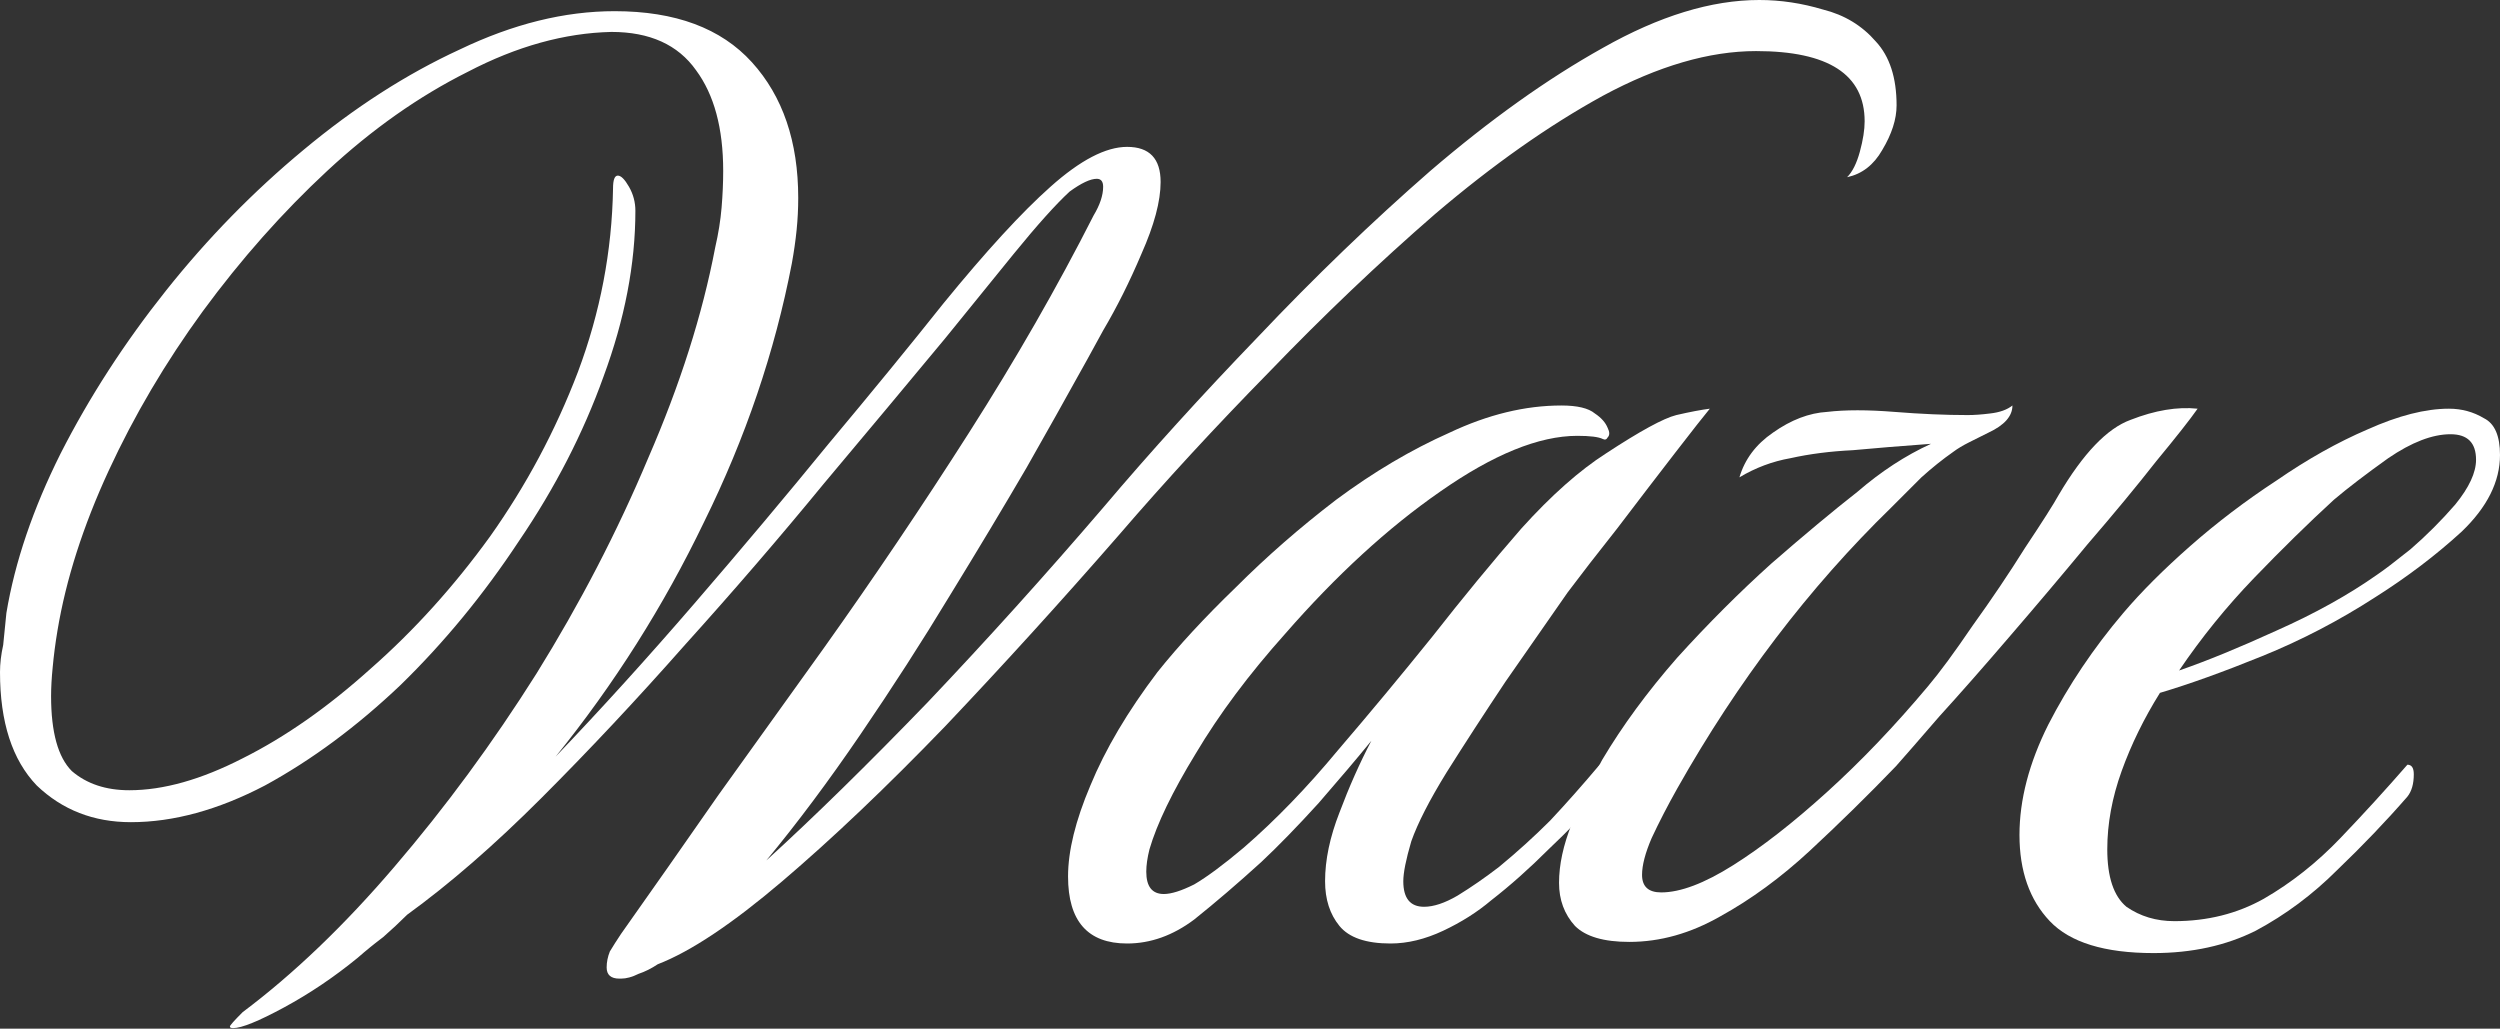 <svg width="1412" height="581" viewBox="0 0 1412 581" fill="none" xmlns="http://www.w3.org/2000/svg">
<rect x="0" y="0" width="1412" height="581" fill="#333333" stroke="none"/>
<path d="M1216.34 538.299C1188.69 538.299 1169.15 532.288 1157.73 520.266C1146.31 508.243 1140.6 492.013 1140.6 471.575C1140.6 451.738 1146.01 431 1156.83 409.36C1168.25 387.118 1182.37 366.079 1199.21 346.243C1209.42 334.22 1222.05 321.597 1237.08 308.372C1252.1 295.148 1268.33 282.825 1285.77 271.404C1303.2 259.381 1320.33 249.764 1337.16 242.55C1354.59 234.736 1369.92 230.828 1383.15 230.828C1390.36 230.828 1396.97 232.632 1402.98 236.238C1408.99 239.244 1412 246.157 1412 256.977C1412 272.005 1404.79 286.432 1390.36 300.257C1375.93 313.482 1359.7 325.805 1341.67 337.226C1321.23 350.45 1299.89 361.571 1277.65 370.588C1255.41 379.605 1236.17 386.517 1219.94 391.326C1210.93 405.753 1203.71 420.48 1198.3 435.508C1192.89 450.536 1190.19 465.264 1190.19 479.69C1190.19 495.319 1193.8 506.139 1201.01 512.151C1208.82 517.561 1217.84 520.266 1228.06 520.266C1246.69 520.266 1263.52 516.058 1278.55 507.642C1294.18 498.625 1308.61 487.204 1321.83 473.379C1335.06 459.553 1347.68 445.727 1359.7 431.902C1362.11 431.902 1363.31 433.705 1363.31 437.312C1363.31 442.722 1362.11 446.929 1359.7 449.935C1347.68 463.761 1334.46 477.586 1320.03 491.412C1306.2 505.238 1290.88 516.659 1274.04 525.676C1257.21 534.091 1237.98 538.299 1216.34 538.299ZM1230.76 378.703C1246.39 373.293 1264.73 365.779 1285.77 356.161C1307.41 346.543 1326.34 336.024 1342.57 324.602C1346.18 322.198 1352.49 317.389 1361.51 310.176C1370.52 302.361 1378.94 293.946 1386.75 284.929C1394.57 275.311 1398.47 266.895 1398.47 259.682C1398.47 250.064 1393.67 245.255 1384.05 245.255C1373.83 245.255 1362.11 249.763 1348.88 258.78C1336.26 267.797 1326.04 275.611 1318.23 282.224C1303.8 295.448 1288.77 310.176 1273.14 326.406C1257.51 342.636 1243.39 360.068 1230.76 378.703Z" fill="white"/>
<path d="M920.215 531.988C905.788 531.988 895.569 528.982 889.558 522.971C883.546 516.359 880.541 508.243 880.541 498.626C880.541 488.407 882.945 477.286 887.754 465.264C892.563 453.241 898.274 441.219 904.886 429.197C916.307 409.961 930.433 390.725 947.265 371.49C964.697 352.254 982.43 334.521 1000.46 318.291C1019.1 302.061 1035.33 288.536 1049.15 277.716C1062.38 266.294 1076.2 257.278 1090.63 250.665C1082.82 251.266 1075 251.868 1067.19 252.469C1059.97 253.07 1053.06 253.671 1046.45 254.272C1033.83 254.873 1022.1 256.376 1011.28 258.78C1001.06 260.584 991.447 264.19 982.43 269.601C985.436 259.382 991.747 250.966 1001.37 244.354C1011.58 237.14 1021.8 233.233 1032.02 232.632C1042.24 231.43 1054.86 231.43 1069.89 232.632C1084.92 233.834 1098.75 234.435 1111.37 234.435C1114.98 234.435 1119.18 234.135 1123.99 233.534C1129.4 232.932 1133.61 231.43 1136.62 229.025C1136.62 235.036 1132.11 240.146 1123.09 244.354C1119.48 246.157 1115.88 247.96 1112.27 249.764C1108.66 251.567 1105.66 253.37 1103.25 255.174C1097.24 259.382 1091.23 264.19 1085.22 269.601C1079.81 275.011 1074.1 280.721 1068.09 286.732C1021.8 331.816 981.528 384.714 947.265 445.427C941.855 455.045 937.046 464.362 932.838 473.379C929.231 481.794 927.428 488.707 927.428 494.117C927.428 500.73 931.035 504.036 938.248 504.036C949.068 504.036 962.593 498.926 978.823 488.707C995.053 478.488 1012.79 464.663 1032.02 447.23C1051.26 429.798 1070.19 409.961 1088.83 387.72C1095.44 379.905 1103.86 368.484 1114.07 353.456C1124.89 338.428 1134.81 323.701 1143.83 309.274C1153.45 294.847 1159.76 284.929 1162.76 279.519C1176.59 256.075 1190.12 241.949 1203.34 237.14C1217.17 231.73 1229.79 229.626 1241.21 230.829C1237 236.84 1229.19 246.758 1217.77 260.584C1206.95 274.409 1194.02 290.038 1178.99 307.471C1164.57 324.903 1149.84 342.335 1134.81 359.768C1120.39 376.599 1107.16 391.627 1095.14 404.852C1083.72 418.076 1075.6 427.393 1070.79 432.803C1055.17 449.034 1038.93 464.963 1022.1 480.592C1005.87 495.62 989.042 507.943 971.61 517.561C954.779 527.179 937.647 531.988 920.215 531.988Z" fill="white"/>
<path d="M636.596 532.889C614.354 532.889 603.234 520.266 603.234 495.019C603.234 480.592 607.442 463.46 615.857 443.623C624.273 423.186 636.896 401.846 653.728 379.605C665.75 364.577 680.477 348.647 697.909 331.816C715.342 314.384 734.277 297.853 754.715 282.224C775.754 266.595 797.094 253.971 818.734 244.354C840.374 234.135 861.413 229.025 881.851 229.025C890.868 229.025 897.179 230.528 900.786 233.534C904.393 235.938 906.797 238.643 907.999 241.649C909.202 244.053 909.202 245.856 907.999 247.059C907.398 248.261 906.497 248.561 905.294 247.96C902.89 246.758 898.081 246.157 890.868 246.157C869.228 246.157 843.38 256.677 813.324 277.716C783.869 298.153 754.715 324.903 725.861 357.964C705.423 380.807 688.592 403.349 675.368 425.59C662.143 447.23 653.427 465.264 649.219 479.69C648.017 484.499 647.416 488.707 647.416 492.314C647.416 500.729 650.722 504.937 657.334 504.937C661.542 504.937 667.253 503.134 674.466 499.527C681.679 495.319 690.997 488.407 702.418 478.789C720.451 463.16 738.184 444.826 755.617 423.787C773.65 402.748 791.383 381.408 808.815 359.768C826.248 337.527 843.079 317.089 859.309 298.454C876.14 279.819 892.07 265.693 907.098 256.075C926.334 243.452 939.558 236.239 946.771 234.435C954.586 232.632 960.898 231.43 965.707 230.829C962.701 234.435 956.089 242.851 945.87 256.075C935.651 269.3 924.831 283.426 913.41 298.454C901.988 312.881 892.671 324.903 885.458 334.521C874.638 350.15 862.916 366.981 850.292 385.015C838.27 403.048 827.149 420.18 816.93 436.41C807.313 452.039 800.7 464.963 797.094 475.182C794.088 485.401 792.585 492.915 792.585 497.724C792.585 507.342 796.493 512.151 804.307 512.151C809.717 512.151 816.029 510.047 823.242 505.839C831.057 501.03 838.871 495.62 846.686 489.609C856.905 481.193 866.523 472.477 875.539 463.46C884.556 453.842 893.873 443.323 903.491 431.902C905.896 431.902 907.098 433.705 907.098 437.312C907.098 442.722 905.896 446.93 903.491 449.935C895.677 458.952 886.059 468.87 874.638 479.69C863.818 490.511 852.997 500.128 842.177 508.544C834.363 515.156 825.346 520.867 815.127 525.676C804.908 530.485 794.99 532.889 785.372 532.889C771.546 532.889 761.928 529.583 756.518 522.971C751.108 516.359 748.403 507.943 748.403 497.724C748.403 485.702 751.108 472.778 756.518 458.952C761.928 444.525 767.94 431 774.552 418.377C766.737 427.995 756.819 439.716 744.797 453.542C732.774 466.766 721.954 477.887 712.336 486.904C699.112 498.926 686.488 509.746 674.466 519.364C662.444 528.381 649.82 532.889 636.596 532.889Z" fill="white"/>
<path d="M131.644 580.678C130.442 580.678 129.841 580.377 129.841 579.776C129.841 579.175 132.245 576.47 137.054 571.661C165.908 550.021 194.461 522.67 222.713 489.609C251.567 455.946 278.317 419.579 302.962 380.506C327.608 340.833 348.647 300.257 366.079 258.78C384.113 217.303 396.736 177.63 403.95 139.759C405.753 131.945 406.955 124.431 407.556 117.218C408.158 110.004 408.458 103.091 408.458 96.479C408.458 72.434 403.349 53.499 393.13 39.674C382.911 25.247 366.981 18.033 345.341 18.033C318.892 18.635 291.842 26.149 264.19 40.575C236.539 54.401 210.09 73.036 184.843 96.479C159.596 119.923 136.153 146.372 114.513 175.826C93.474 204.68 75.741 234.736 61.314 265.994C46.887 297.252 37.269 327.308 32.46 356.161C31.258 363.375 30.356 370.287 29.755 376.9C29.154 382.911 28.854 388.321 28.854 393.13C28.854 413.568 32.761 427.694 40.575 435.509C48.991 442.722 59.811 446.329 73.036 446.329C92.271 446.329 113.611 440.317 137.054 428.295C161.099 416.273 185.144 399.442 209.188 377.801C233.834 356.161 256.376 331.215 276.814 302.962C297.252 274.109 313.782 243.151 326.406 210.09C339.029 176.428 345.642 141.863 346.243 106.397C346.243 101.589 347.144 99.184 348.948 99.184C350.751 99.184 352.855 101.288 355.259 105.496C357.664 109.704 358.866 114.212 358.866 119.021C358.866 149.077 352.855 180.335 340.833 212.795C329.411 244.654 313.482 275.612 293.044 305.667C273.207 335.723 250.966 362.773 226.32 386.818C201.674 410.262 176.127 429.197 149.678 443.624C123.229 457.449 97.982 464.362 73.937 464.362C52.898 464.362 35.165 457.449 20.738 443.624C6.913 429.197 0 407.857 0 379.605C0 374.796 0.601 369.686 1.803 364.276C2.404 358.265 3.006 352.254 3.607 346.243C8.416 317.389 18.635 287.333 34.264 256.075C50.494 224.216 70.331 193.559 93.774 164.105C117.218 134.65 143.066 108.201 171.318 84.757C200.172 60.713 229.626 41.778 259.682 27.952C289.738 13.525 318.892 6.312 347.144 6.312C381.408 6.312 407.256 15.93 424.688 35.165C442.121 54.401 450.837 79.948 450.837 111.808C450.837 117.819 450.536 123.83 449.935 129.841C449.334 135.852 448.432 142.164 447.23 148.776C437.612 198.669 421.082 247.359 397.638 294.847C374.796 342.336 346.844 386.518 313.782 427.393C339.63 400.343 365.779 371.49 392.228 340.833C418.677 310.176 443.924 280.12 467.969 250.665C492.614 221.211 514.255 194.762 532.889 171.318C556.934 141.863 577.071 119.923 593.301 105.496C610.133 90.468 624.559 82.954 636.582 82.954C649.205 82.954 655.517 89.566 655.517 102.791C655.517 113.611 651.91 127.136 644.697 143.366C638.084 158.995 630.871 173.422 623.056 186.646C615.843 199.871 611.034 208.587 608.63 212.795C602.017 224.817 592.4 241.949 579.776 264.19C567.153 285.831 552.726 309.875 536.496 336.324C520.867 362.172 504.036 388.321 486.002 414.77C467.969 441.219 450.236 464.963 432.803 486.002C459.854 461.356 490.21 431.601 523.872 396.737C557.535 361.271 590.596 324.603 623.056 286.732C649.506 255.474 678.66 223.315 710.519 190.253C742.378 156.591 774.838 125.333 807.9 96.479C841.562 67.626 874.022 44.483 905.28 27.05C937.14 9.017 966.594 0 993.644 0C1005.67 0 1017.69 1.803 1029.71 5.41C1041.73 8.416 1051.65 14.427 1059.47 23.444C1067.28 31.859 1071.19 43.882 1071.19 59.511C1071.19 67.325 1068.48 75.741 1063.07 84.757C1058.26 93.173 1051.65 98.282 1043.24 100.086C1046.24 97.08 1048.65 92.271 1050.45 85.659C1052.25 79.047 1053.15 73.336 1053.15 68.527C1053.15 42.078 1032.72 28.854 991.841 28.854C965.392 28.854 936.538 37.269 905.28 54.1C874.623 70.932 843.065 93.173 810.605 120.824C778.746 148.476 747.487 178.231 716.831 210.09C686.174 241.348 657.921 272.005 632.073 302.061C599.613 339.33 566.852 375.397 533.791 410.262C500.729 444.525 470.073 473.679 441.82 497.724C413.568 521.769 390.124 537.398 371.49 544.611C367.883 547.016 364.276 548.819 360.669 550.021C357.063 551.824 353.757 552.726 350.751 552.726H349.849C345.04 552.726 342.636 550.622 342.636 546.414C342.636 543.409 343.237 540.403 344.439 537.398C346.243 534.392 348.347 531.086 350.751 527.479C368.183 502.833 386.517 476.685 405.753 449.034C425.59 421.382 445.427 393.731 465.264 366.08C493.516 326.406 520.867 285.831 547.316 244.354C573.765 202.877 597.208 162.001 617.646 121.726C621.253 115.715 623.056 110.305 623.056 105.496C623.056 102.49 621.854 100.987 619.45 100.987C615.843 100.987 610.734 103.392 604.121 108.201C596.307 115.414 585.787 127.136 572.563 143.366C559.338 159.596 546.414 175.526 533.791 191.155C513.353 215.801 490.51 243.151 465.264 273.207C440.618 303.263 414.469 333.619 386.818 364.276C359.768 394.933 332.718 423.787 305.667 450.837C279.218 477.286 253.971 499.227 229.927 516.659C225.719 520.867 221.211 525.075 216.402 529.283C211.593 532.889 206.784 536.797 201.975 541.004C188.75 551.824 174.925 561.142 160.498 568.956C146.071 576.771 136.453 580.678 131.644 580.678Z" fill="white"/>
</svg>
